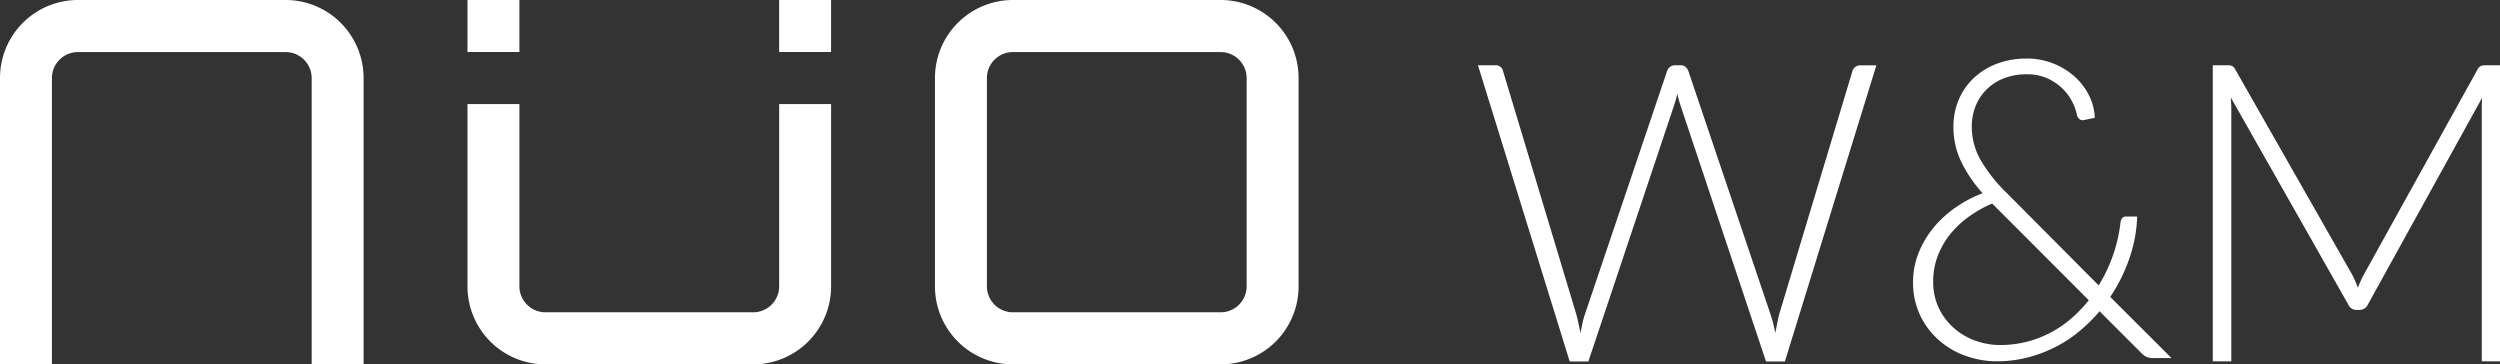 <svg xmlns="http://www.w3.org/2000/svg" xmlns:xlink="http://www.w3.org/1999/xlink" width="247" height="36" viewBox="0 0 247 36">
  <rect x="0" y="0" width="247" height="36" fill="#333333" stroke="none"/>
  <defs>
    <clipPath id="clip-path">
      <rect id="Rectángulo_1" data-name="Rectángulo 1" width="247" height="36" fill="#fff"/>
    </clipPath>
  </defs>
  <g id="Layer_1_1_" data-name="Layer_1 (1)" clip-path="url(#clip-path)">
    <path id="Trazado_3" data-name="Trazado 3" d="M82.11,0h-5.13V5.138h5.13Z" fill="#fff"/>
    <path id="Trazado_4" data-name="Trazado 4" d="M5.129,7.715A2.567,2.567,0,0,1,7.7,5.146H28.224a2.572,2.572,0,0,1,2.569,2.569V36h5.129V7.715A7.706,7.706,0,0,0,28.224,0H7.7A7.706,7.706,0,0,0,0,7.715V36H5.129Z" fill="#fff"/>
    <path id="Trazado_5" data-name="Trazado 5" d="M51.318,0h-5.13V5.138h5.13Z" fill="#fff"/>
    <path id="Trazado_6" data-name="Trazado 6" d="M97.506,7.715a2.567,2.567,0,0,1,2.569-2.569H120.6a2.571,2.571,0,0,1,2.568,2.569V28.285a2.567,2.567,0,0,1-2.568,2.569H100.075a2.572,2.572,0,0,1-2.569-2.569ZM120.6,0H100.075a7.706,7.706,0,0,0-7.7,7.715V28.285a7.706,7.706,0,0,0,7.7,7.715H120.6a7.706,7.706,0,0,0,7.7-7.715V7.715A7.706,7.706,0,0,0,120.6,0Z" fill="#fff"/>
    <path id="Trazado_7" data-name="Trazado 7" d="M74.412,30.854H53.887a2.572,2.572,0,0,1-2.569-2.569v-18h-5.13v18A7.706,7.706,0,0,0,53.887,36H74.412a7.706,7.706,0,0,0,7.7-7.715v-18h-5.13v18A2.567,2.567,0,0,1,74.412,30.854Z" fill="#fff"/>
    <path id="Trazado_8" data-name="Trazado 8" d="M146.018,6.446h1.722a.717.717,0,0,1,.754.556l7.244,24.047c.146.548.285,1.183.408,1.88.069-.345.138-.674.2-.995a6.979,6.979,0,0,1,.246-.885L164.713,7A.874.874,0,0,1,165,6.611a.759.759,0,0,1,.485-.164h.569a.709.709,0,0,1,.469.157,1,1,0,0,1,.285.407l8.121,24.047q.138.411.254.869c.076.306.146.627.215.971.069-.329.131-.65.192-.963s.123-.6.192-.877L183.024,7.01a.707.707,0,0,1,.277-.392.8.8,0,0,1,.5-.164h1.585L176.348,35.71H174.48L166,10.316c-.107-.329-.2-.681-.284-1.057-.085.376-.177.721-.285,1.057l-8.5,25.394h-1.846L146.025,6.454Z" fill="#fff"/>
    <path id="Trazado_9" data-name="Trazado 9" d="M200.25,5.781a7.109,7.109,0,0,1,4.7,1.762,6.246,6.246,0,0,1,1.438,1.872,5.3,5.3,0,0,1,.577,2.225l-1.1.227a.5.5,0,0,1-.377-.071.761.761,0,0,1-.277-.407,5.173,5.173,0,0,0-.438-1.261,4.869,4.869,0,0,0-.946-1.324,5.2,5.2,0,0,0-1.5-1.042,4.848,4.848,0,0,0-2.091-.423,6.127,6.127,0,0,0-2.215.384A5.042,5.042,0,0,0,196.313,8.8a4.826,4.826,0,0,0-1.108,1.645,5.446,5.446,0,0,0-.392,2.091,6.6,6.6,0,0,0,.854,3.243A15.136,15.136,0,0,0,198.3,19.1l9.052,9.1a15.269,15.269,0,0,0,1.453-3.1,14.575,14.575,0,0,0,.7-3.125.879.879,0,0,1,.162-.423.444.444,0,0,1,.369-.157h1.115a13.772,13.772,0,0,1-.723,4,16.283,16.283,0,0,1-1.938,3.94l6.053,6.039h-1.808a1.81,1.81,0,0,1-.6-.086,1.688,1.688,0,0,1-.538-.376l-4.16-4.159a15.635,15.635,0,0,1-2.008,1.982,12.349,12.349,0,0,1-2.376,1.559,13.139,13.139,0,0,1-2.73,1.026,12.133,12.133,0,0,1-3.053.376,9.1,9.1,0,0,1-3.007-.517,8.122,8.122,0,0,1-2.646-1.52,7.64,7.64,0,0,1-1.884-2.46,7.432,7.432,0,0,1-.723-3.321,7.7,7.7,0,0,1,.531-2.843,9.218,9.218,0,0,1,1.446-2.483,10.535,10.535,0,0,1,2.169-2.013,12.291,12.291,0,0,1,2.722-1.449,13.64,13.64,0,0,1-2.161-3.212A7.926,7.926,0,0,1,193,12.548a6.836,6.836,0,0,1,.515-2.679,6.329,6.329,0,0,1,1.469-2.138,6.848,6.848,0,0,1,2.284-1.426,8.144,8.144,0,0,1,2.976-.517Zm-2.676,28.308a10.693,10.693,0,0,0,2.691-.329,10.507,10.507,0,0,0,2.377-.924,10.911,10.911,0,0,0,2.03-1.394,14.2,14.2,0,0,0,1.7-1.778l-9.321-9.329a1.512,1.512,0,0,1-.223-.227,11.849,11.849,0,0,0-2.423,1.387,9.388,9.388,0,0,0-1.838,1.786,8.025,8.025,0,0,0-1.161,2.123A7,7,0,0,0,191,27.76a6.046,6.046,0,0,0,.6,2.773,6.213,6.213,0,0,0,1.554,1.974,6.555,6.555,0,0,0,2.122,1.191,7.284,7.284,0,0,0,2.308.392Z" fill="#fff"/>
    <path id="Trazado_10" data-name="Trazado 10" d="M232.957,28.425c.085-.2.17-.423.27-.642a5.623,5.623,0,0,1,.3-.619L244.793,6.838a.706.706,0,0,1,.338-.329,1.446,1.446,0,0,1,.454-.063h1.423V35.7H245.2V10.77c0-.164,0-.345.007-.54s.016-.384.031-.58L233.95,30.078a.891.891,0,0,1-.816.541h-.323a.872.872,0,0,1-.807-.541L220.391,9.611c.039.4.062.783.062,1.159V35.7h-1.83V6.446h1.438a1.327,1.327,0,0,1,.446.063.722.722,0,0,1,.323.329L232.419,27.18a9.466,9.466,0,0,1,.531,1.238Z" fill="#fff"/>
  </g>
</svg>
